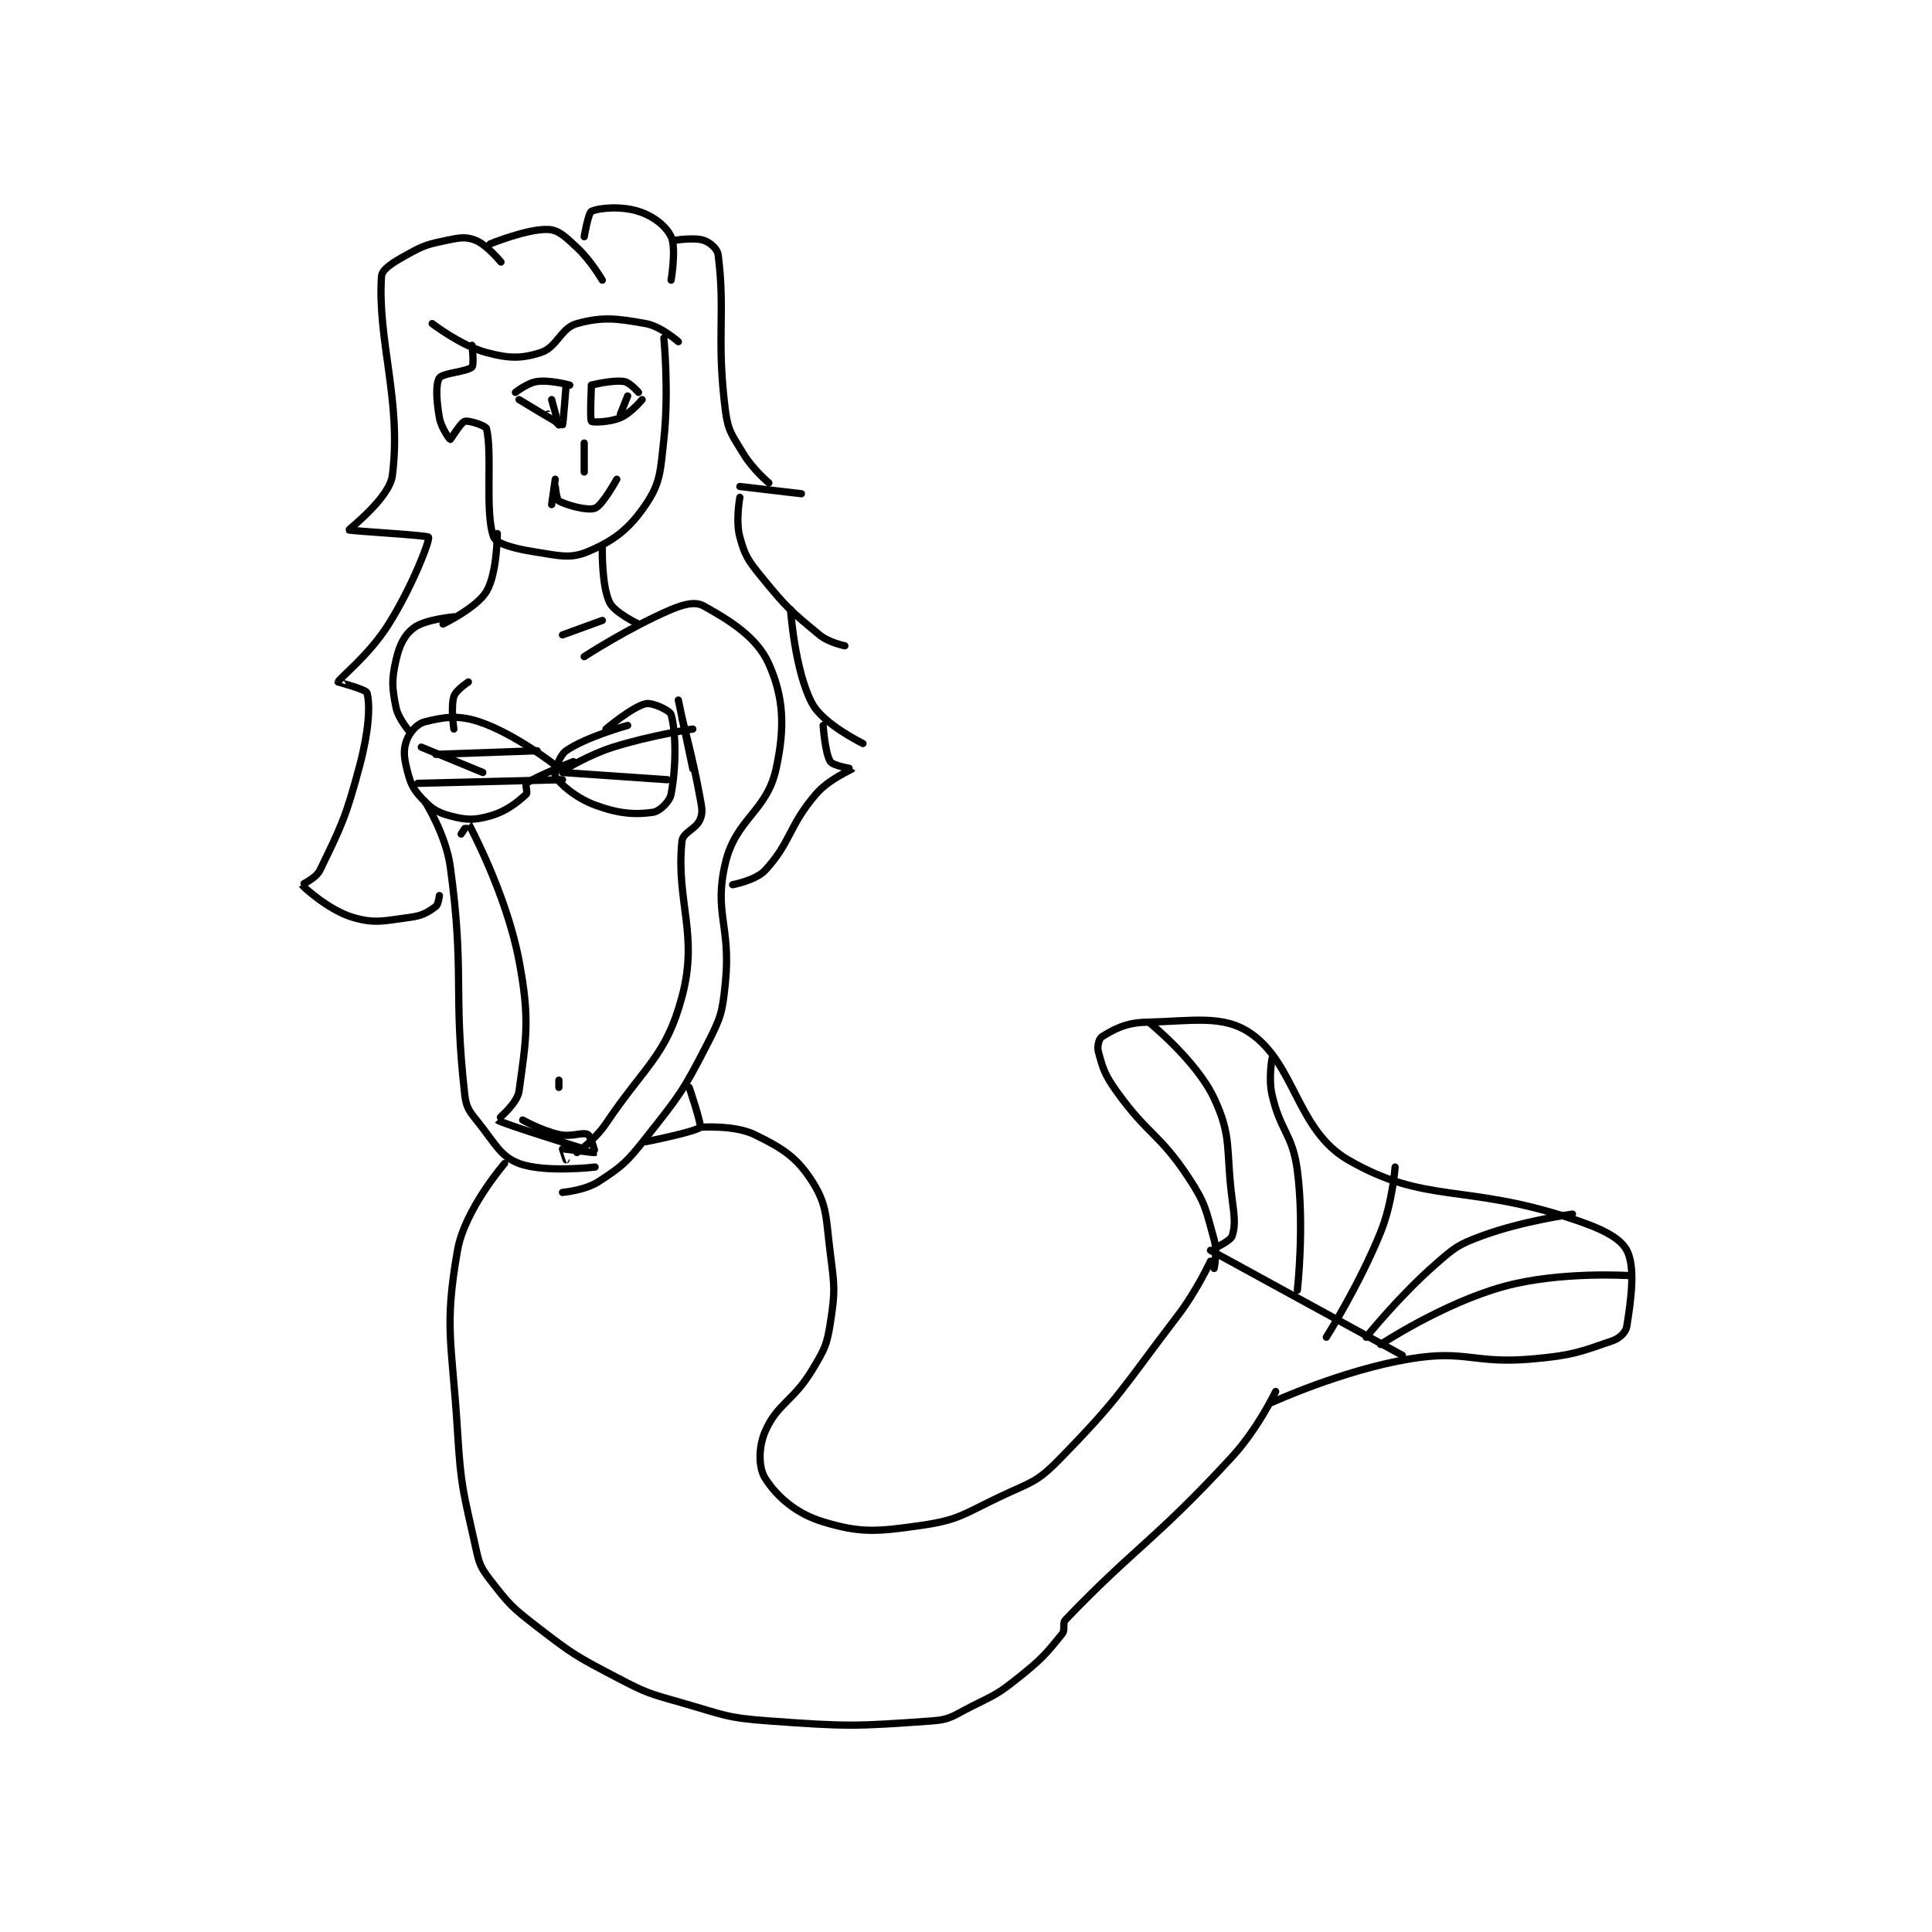 <?xml version="1.0" encoding="utf-8"?>
<!DOCTYPE svg PUBLIC "-//W3C//DTD SVG 1.1//EN" "http://www.w3.org/Graphics/SVG/1.1/DTD/svg11.dtd">
<svg viewBox="0 0 800 800" preserveAspectRatio="xMinYMin meet" xmlns="http://www.w3.org/2000/svg" version="1.1">
<g fill="none" stroke="black" stroke-linecap="round" stroke-linejoin="round" stroke-width="2.002">
<g transform="translate(124.988,87.52) scale(1.499) translate(-186,-64)">
<path id="0" d="M222 95 C222 95 229.915 101.111 237 103 C243.202 104.654 246.606 104.726 252 103 C256.517 101.555 257.503 96.241 262 95 C269 93.069 272.916 93.556 281 95 C285.209 95.752 290 100 290 100 "/>
<path id="1" d="M233 101 C233 101 233.65 106.35 233 107 C231.701 108.299 224.865 108.654 224 110 C222.916 111.686 223.155 116.214 224 121 C224.501 123.841 226.84 126.977 227 127 C227.136 127.019 229.858 122.343 231 122 C232.121 121.664 236.804 123.217 237 124 C238.705 130.82 236.473 147.391 239 154 C239.674 155.763 244.663 157.179 250 158 C256.892 159.06 259.97 160.109 265 158 C272.194 154.983 276.44 151.731 281 145 C285.091 138.961 285.04 135.832 286 127 C287.45 113.664 286 99 286 99 "/>
<path id="2" d="M245 114 C245 114 248.34 111.355 251 111 C254.685 110.509 260 112 260 112 "/>
<path id="3" d="M246 116 C246 116 257.627 123.115 258 123 C258.166 122.949 259 112 259 112 "/>
<path id="4" d="M266 112 C266 112 271.771 110.503 275 111 C276.628 111.251 279 114 279 114 "/>
<path id="5" d="M266 112 C266 112 265.524 121.464 266 122 C266.291 122.327 270.981 122.294 274 121 C276.917 119.75 280 116 280 116 "/>
<path id="6" d="M264 128 L264 136 "/>
<path id="7" d="M256 140 C256 140 256.375 143.659 257 144 C259.179 145.189 264.923 146.779 267 146 C269.021 145.242 273 138 273 138 "/>
<path id="8" d="M240 153 C240 153 239.962 164.063 237 169 C234.304 173.493 225 178 225 178 "/>
<path id="9" d="M269 157 C269 157 268.762 167.3 271 172 C272.376 174.89 279 178 279 178 "/>
<path id="10" d="M258 181 L269 177 "/>
<path id="11" d="M264 187 C264 187 276.396 178.923 288 174 C291.705 172.428 294.752 171.751 297 173 C304.159 176.977 311.728 181.638 315 189 C319.075 198.168 319.533 206.389 317 218 C314.423 229.811 305.911 231.73 303 244 C299.723 257.809 304.568 261.32 303 277 C302.168 285.315 301.798 286.577 298 294 C291.262 307.17 290.299 308.221 281 320 C275.748 326.652 274.584 327.706 268 332 C264.22 334.465 258 335 258 335 "/>
<path id="12" d="M270 207 C270 207 277.342 200.813 281 200 C282.845 199.59 287.687 201.883 288 203 C289.387 207.955 289.435 217.252 288 225 C287.613 227.087 284.823 229.739 283 230 C277.986 230.716 273.472 230.397 267 228 C261.601 226.001 257.075 222.015 256 220 C255.581 219.215 257.053 214.363 259 213 C264.399 209.221 276 206 276 206 "/>
<path id="13" d="M256 217 C256 217 244.817 208.272 235 205 C229.11 203.037 225.143 203.714 220 205 C217.857 205.536 215.845 207.803 215 210 C214.024 212.539 214.156 214.622 215 218 C215.95 221.8 216.498 223.29 219 226 C221.65 228.871 223.281 230.021 227 231 C231.392 232.156 233.614 232.253 238 231 C242.671 229.666 245.561 227.196 248 225 C248.428 224.615 247.647 222.245 248 222 C250.919 219.979 261 216 261 216 "/>
<path id="14" d="M228 176 C228 176 220.058 176.706 217 179 C214.288 181.034 212.962 183.768 212 188 C210.767 193.427 210.909 195.546 212 201 C212.654 204.272 216 208 216 208 "/>
<path id="15" d="M230 236 C230 236 231.983 232.964 232 233 C232.355 233.775 242.513 252.569 246 271 C249.088 287.323 247.952 292.686 246 307 C245.522 310.506 239.964 314.968 240 315 C241.016 315.903 264 323 264 323 "/>
<path id="16" d="M290 199 L294 218 "/>
<path id="17" d="M220 227 C220 227 225.795 236.127 227 245 C231.04 274.75 227.744 279.099 231 308 C231.434 311.849 232.424 312.737 235 316 C239.544 321.756 240.982 325.118 246 327 C253.092 329.659 267 328 267 328 "/>
<path id="18" d="M247 315 C247 315 252.176 317.928 257 319 C260.544 319.788 263.495 318.248 265 319 C265.846 319.423 267.022 323.987 267 324 C266.778 324.127 258.347 322.913 258 323 C257.99 323.002 259 326 259 326 "/>
<path id="19" d="M293 306 C293 306 296.519 316.352 296 317 C295.035 318.206 281 321 281 321 "/>
<path id="20" d="M296 317 C296 317 305.449 316.314 311 319 C318.749 322.75 322.748 325.317 327 332 C331.252 338.683 330.737 342.147 332 352 C333.163 361.069 333.354 362.334 332 371 C331.018 377.286 330.388 378.354 327 384 C321.749 392.752 317.323 393.331 314 401 C312.091 405.405 312.111 411.049 314 414 C317.231 419.049 322.54 423.745 330 426 C340.377 429.137 344.789 428.744 357 427 C367.522 425.497 368.698 423.88 379 419 C387.284 415.076 388.908 415.217 395 409 C412.162 391.488 412.45 389.363 428 369 C433.217 362.169 437 354 437 354 "/>
<path id="21" d="M242 327 C242 327 230.977 339.744 229 351 C225.238 372.413 227.499 376.39 229 401 C229.97 416.9 230.653 417.751 234 433 C234.999 437.551 235.267 438.463 238 442 C243.21 448.742 243.952 449.563 251 455 C261.038 462.744 261.715 463.075 273 469 C281.334 473.375 281.881 473.394 291 476 C302.595 479.313 303.136 480.14 315 481 C336.914 482.588 338.942 482.504 360 481 C365.281 480.623 365.906 479.547 371 477 C377.661 473.669 378.245 473.604 384 469 C390.408 463.874 391.409 462.65 396 457 C397.016 455.75 395.938 454.107 397 453 C416.084 433.104 421.705 431.13 443 408 C450.081 400.308 455 390 455 390 "/>
<path id="22" d="M438 356 C438 356 438.962 351.435 438 348 C435.721 339.859 435.738 338.195 431 331 C422.85 318.625 419.733 319.227 411 307 C407.676 302.346 407.22 300.575 406 296 C405.631 294.615 406.259 292.456 407 292 C410.097 290.094 413.48 288.135 419 288 C432.199 287.678 440.422 285.858 448 291 C460.392 299.409 460.797 317.769 475 326 C496.109 338.233 507.026 332.593 536 342 C544.282 344.689 549.979 347.211 552 351 C554.421 355.539 553.193 364.541 552 372 C551.736 373.648 550.049 375.291 548 376 C538.971 379.125 536.859 380.03 526 381 C509.551 382.469 507.782 378.37 492 381 C473.433 384.094 454 393 454 393 "/>
<path id="23" d="M437 351 L490 380 "/>
<path id="24" d="M420 288 C420 288 433.092 298.543 438 309 C443.058 319.775 441.175 323.133 443 337 C443.637 341.839 443.899 344.077 443 347 C442.62 348.237 439 350 439 350 "/>
<path id="25" d="M454 298 C454 298 452.98 303.484 454 308 C456.303 318.198 459.674 318.773 461 329 C462.997 344.405 461 362 461 362 "/>
<path id="26" d="M488 328 C488 328 487.296 337.847 484 346 C478.109 360.572 469 375 469 375 "/>
<path id="27" d="M480 375 C480 375 489.007 363.744 499 355 C504.476 350.209 505.323 349.46 512 347 C523.393 342.803 537 341 537 341 "/>
<path id="28" d="M484 377 C484 377 501.242 365.615 518 361 C533.632 356.695 553 358 553 358 "/>
<path id="29" d="M241 78 C241 78 237.135 73.254 234 72 C231.332 70.933 229.603 71.242 226 72 C220.667 73.123 219.733 73.37 215 76 C211.301 78.055 208.136 79.92 208 82 C206.843 99.647 213.631 116.534 211 137 C210.203 143.199 198.913 151.852 199 152 C199.164 152.279 220.774 153.466 221 154 C221.387 154.913 216.653 167.355 210 178 C204.667 186.534 196.308 193.026 196 194 C195.993 194.023 203.755 196.06 204 197 C204.939 200.597 204.458 207.736 202 217 C198.179 231.402 196.835 233.965 191 246 C189.908 248.252 185.985 249.979 186 250 C186.507 250.732 193.508 257.052 200 259 C206.22 260.866 208.757 259.945 216 259 C219.346 258.564 220.95 257.537 223 256 C223.72 255.46 224 253 224 253 "/>
<path id="30" d="M238 73 C238 73 248.329 68.764 254 69 C256.94 69.123 258.819 71.031 262 74 C265.868 77.61 269 83 269 83 "/>
<path id="31" d="M264 71 C264 71 265.122 64.41 266 64 C268.168 62.988 274.275 62.497 279 64 C283.08 65.298 286.581 68.005 288 71 C289.512 74.191 288 83 288 83 "/>
<path id="32" d="M289 72 C289 72 294.377 71.126 297 72 C298.748 72.583 300.786 74.322 301 76 C303.054 92.093 300.452 98.976 303 119 C303.745 124.85 304.861 125.769 308 131 C310.553 135.255 315 139 315 139 "/>
<path id="33" d="M307 140 L324 142 "/>
<path id="34" d="M307 143 C307 143 305.769 149.487 307 154 C308.414 159.185 309.266 160.417 313 165 C319.824 173.375 320.927 174.331 329 181 C331.619 183.163 336 184 336 184 "/>
<path id="35" d="M321 174 C321 174 322.162 191.049 327 200 C330.072 205.683 341 211 341 211 "/>
<path id="36" d="M330 206 C330 206 330.536 213.805 332 216 C332.775 217.162 338.005 217.989 338 218 C337.913 218.195 331.588 220.814 328 225 C320.395 233.872 321.182 238.194 314 246 C311.397 248.829 305 250 305 250 "/>
<path id="37" d="M255 116 C255 116 257.003 122.988 257 123 C256.999 123.004 254 120 254 120 "/>
<path id="38" d="M274 120 L276 115 "/>
<path id="39" d="M256 138 L255 145 "/>
<path id="40" d="M232 194 C232 194 228.536 196.259 228 198 C227.078 200.995 228 207 228 207 "/>
<path id="41" d="M259 218 C259 218 265.373 214.083 272 212 C282.494 208.702 294 207 294 207 "/>
<path id="42" d="M258 219 L287 221 "/>
<path id="43" d="M223 214 L251 213 "/>
<path id="44" d="M218 222 L258 221 "/>
<path id="45" d="M219 212 L236 219 "/>
<path id="46" d="M291 204 C291 204 294.068 215.181 296 226 C296.506 228.835 296.832 230.002 296 232 C294.878 234.692 291.257 235.482 291 238 C289.303 254.632 295.656 263.708 291 281 C286.599 297.348 281.058 299.604 270 316 C266.987 320.467 262 324 262 324 "/>
<path id="47" d="M257 306 L257 304 "/>
</g>
</g>
</svg>
